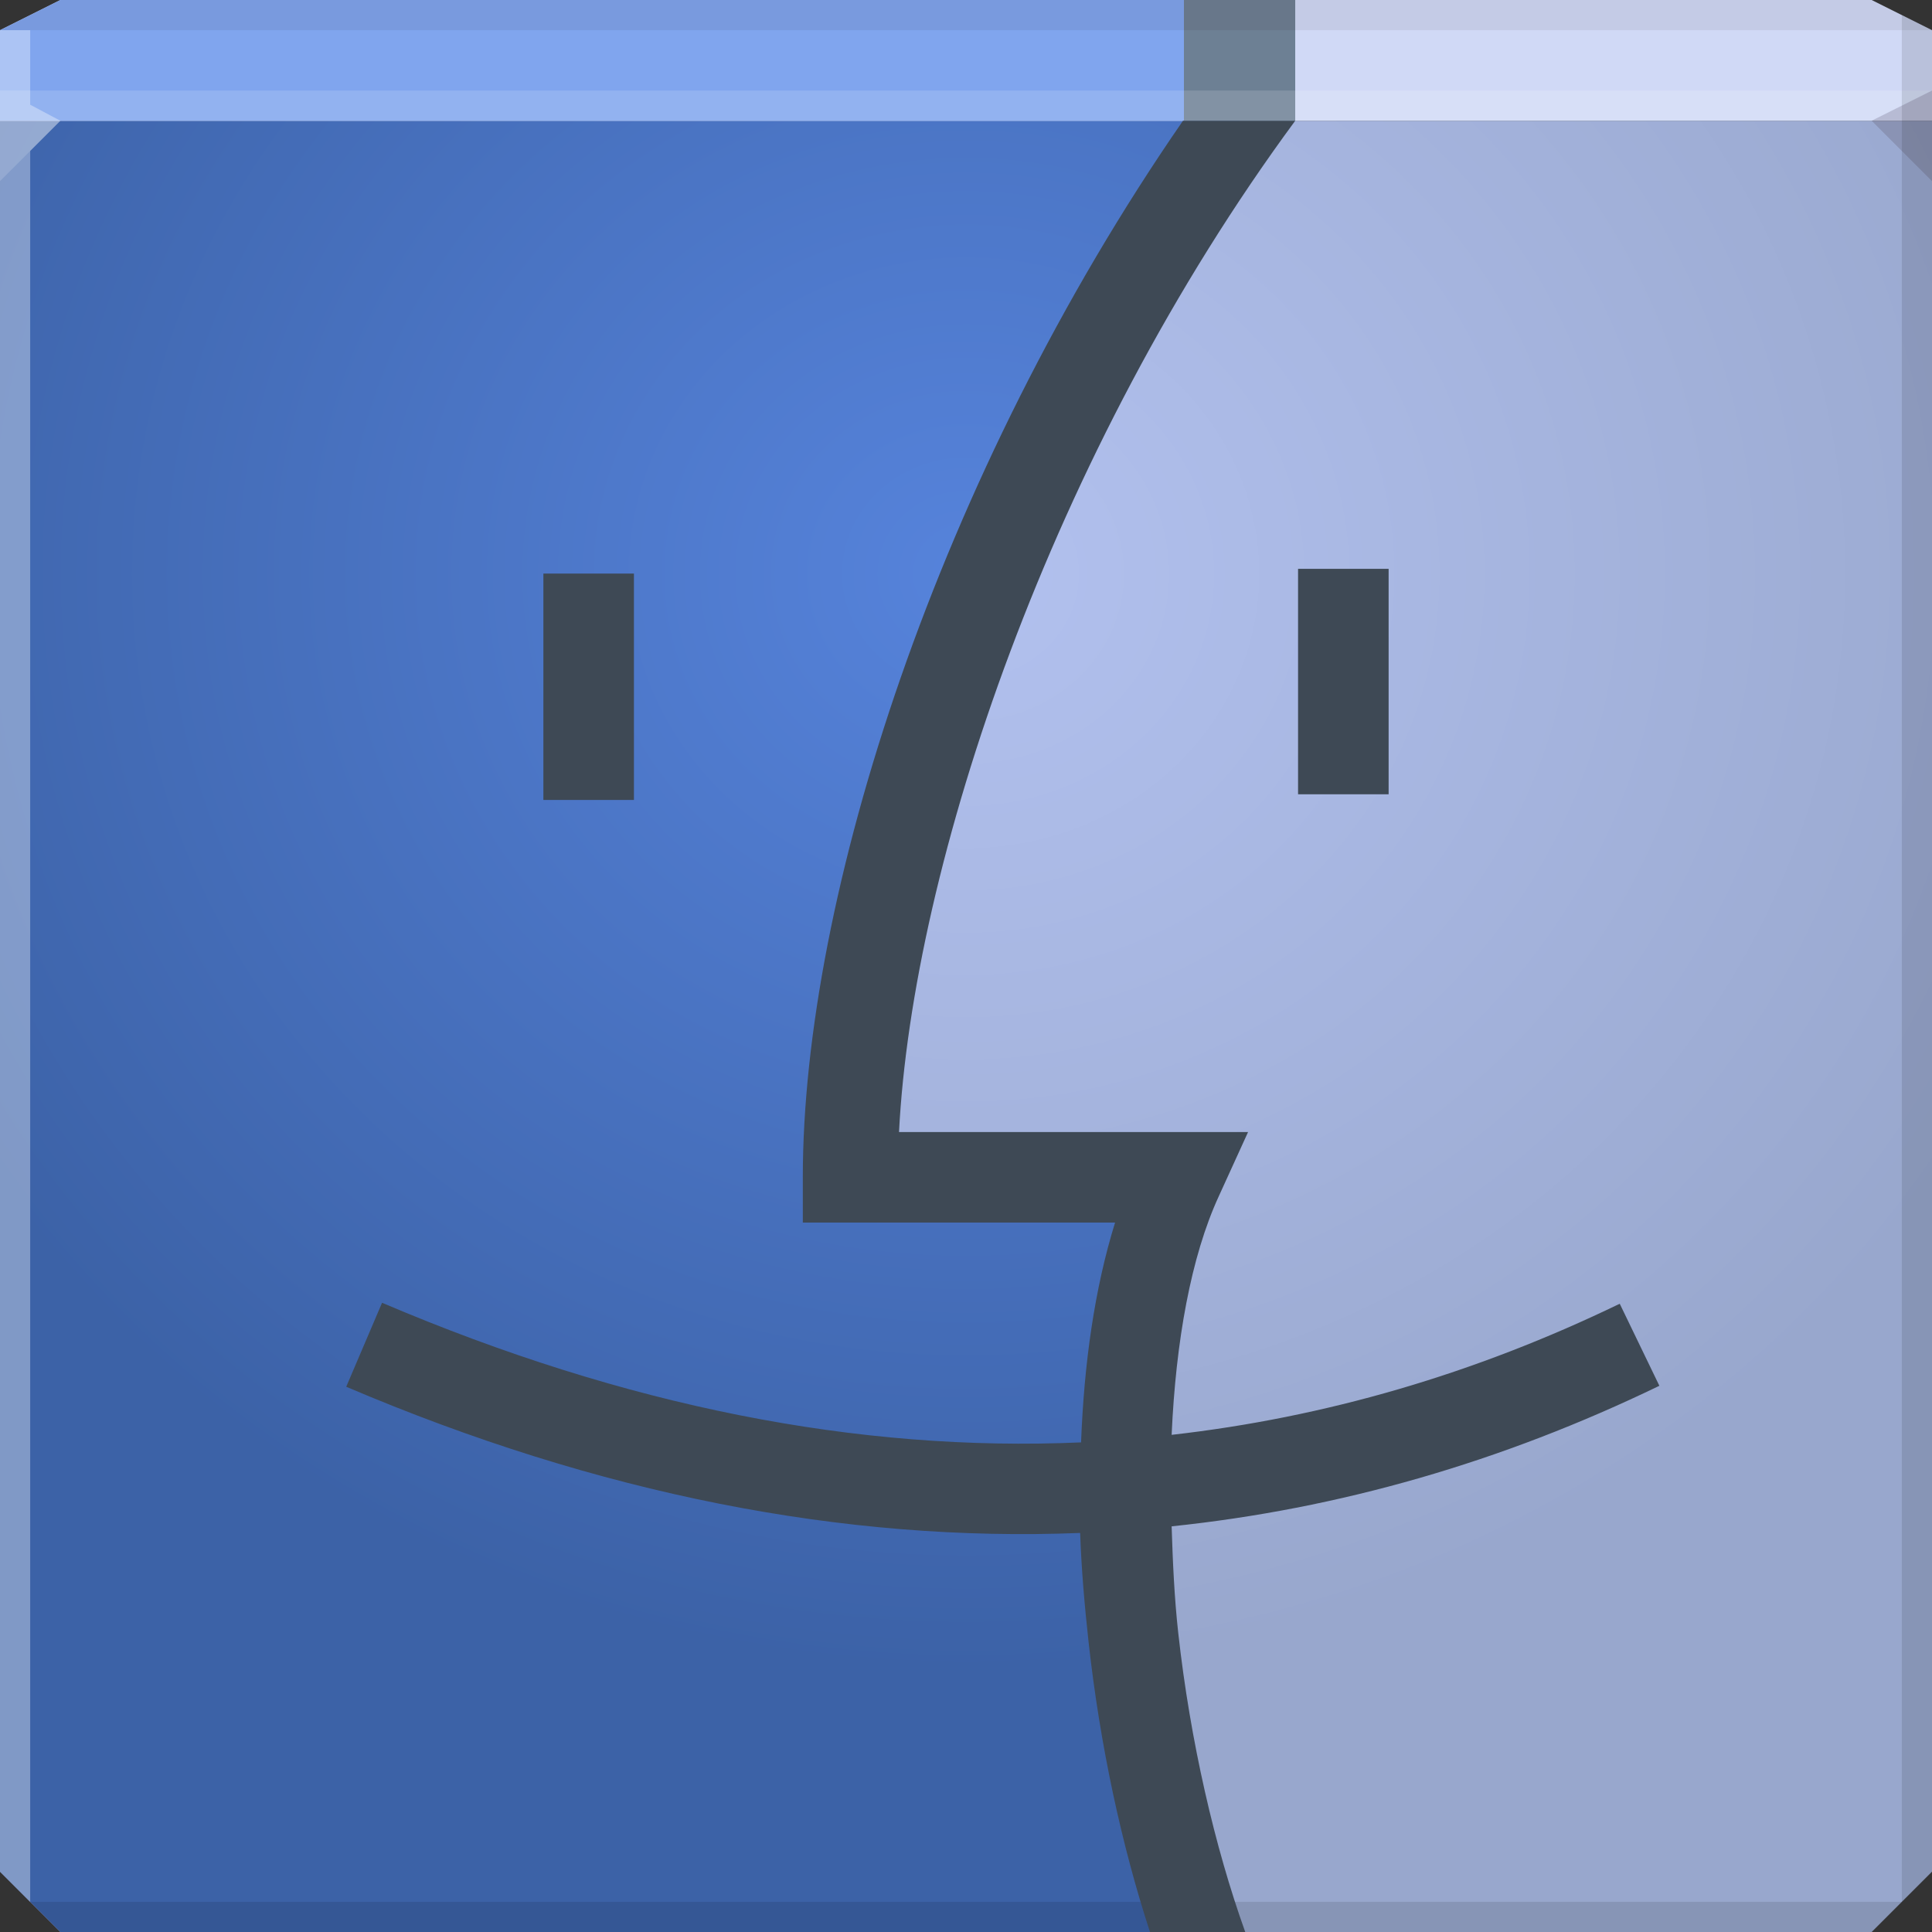 <?xml version="1.0" encoding="UTF-8" standalone="no"?>
<!-- Created with Inkscape (http://www.inkscape.org/) -->

<svg
   xmlns:dc="http://purl.org/dc/elements/1.1/"
   xmlns:cc="http://creativecommons.org/ns#"
   xmlns:rdf="http://www.w3.org/1999/02/22-rdf-syntax-ns#"
   xmlns:svg="http://www.w3.org/2000/svg"
   xmlns="http://www.w3.org/2000/svg"
   xmlns:xlink="http://www.w3.org/1999/xlink"
   xmlns:sodipodi="http://sodipodi.sourceforge.net/DTD/sodipodi-0.dtd"
   xmlns:inkscape="http://www.inkscape.org/namespaces/inkscape"
   width="64"
   height="64"
   id="svg13094"
   version="1.1"
   inkscape:version="0.48.3.1 r9886"
   sodipodi:docname="extra-finder.svg">
  <rect width="100%" height="100%" fill="#333333" stroke="none"/>
  <sodipodi:namedview
     id="base"
     pagecolor="#cbcdd6"
     bordercolor="#666666"
     borderopacity="1.0"
     inkscape:pageopacity="1"
     inkscape:pageshadow="2"
     inkscape:zoom="8.0000004"
     inkscape:cx="24.075166"
     inkscape:cy="35.292898"
     inkscape:document-units="px"
     inkscape:current-layer="svg13094"
     showgrid="false"
     inkscape:snap-bbox="true"
     inkscape:bbox-paths="true"
     inkscape:bbox-nodes="true"
     inkscape:snap-bbox-edge-midpoints="true"
     inkscape:snap-bbox-midpoints="true"
     inkscape:object-paths="true"
     inkscape:snap-intersection-paths="true"
     inkscape:object-nodes="true"
     inkscape:snap-smooth-nodes="true"
     inkscape:snap-midpoints="true"
     inkscape:snap-object-midpoints="true"
     inkscape:snap-center="true"
     showguides="true"
     inkscape:guide-bbox="true"
     inkscape:window-width="1920"
     inkscape:window-height="1023"
     inkscape:window-x="-10"
     inkscape:window-y="35"
     inkscape:window-maximized="1"
     inkscape:snap-global="true"
     fit-margin-top="0"
     fit-margin-left="0"
     fit-margin-right="0"
     fit-margin-bottom="0"
     showborder="true"
     inkscape:showpageshadow="false"
     inkscape:snap-page="true">
    <inkscape:grid
       type="xygrid"
       id="grid3075"
       empspacing="5"
       visible="true"
       enabled="true"
       snapvisiblegridlinesonly="true"
       originx="0px"
       originy="18px" />
  </sodipodi:namedview>
  <defs
     id="defs13096">
    <linearGradient
       id="linearGradient3872">
      <stop
         id="stop3874"
         style="stop-color:#5683db;stop-opacity:1"
         offset="0" />
      <stop
         id="stop3876"
         style="stop-color:#3c62a7;stop-opacity:1"
         offset="1" />
    </linearGradient>
    <linearGradient
       id="linearGradient3936">
      <stop
         style="stop-color:#43f7ff;stop-opacity:0.533;"
         offset="0"
         id="stop3938" />
      <stop
         id="stop3944"
         offset="0.5"
         style="stop-color:#21b1ff;stop-opacity:0.168;" />
      <stop
         style="stop-color:#28a4ff;stop-opacity:0.083;"
         offset="0.771"
         id="stop3946" />
      <stop
         style="stop-color:#008aff;stop-opacity:0;"
         offset="1"
         id="stop3940" />
    </linearGradient>
    <inkscape:path-effect
       effect="skeletal"
       id="path-effect3850"
       is_visible="true"
       pattern="M 0,5 C 0,2.24 2.24,0 5,0 7.76,0 10,2.24 10,5 10,7.76 7.76,10 5,10 2.24,10 0,7.76 0,5 z"
       copytype="single_stretched"
       prop_scale="1"
       scale_y_rel="false"
       spacing="0"
       normal_offset="0"
       tang_offset="0"
       prop_units="false"
       vertical_pattern="false"
       fuse_tolerance="0" />
    <linearGradient
       id="linearGradient3828">
      <stop
         id="stop3830"
         offset="0"
         style="stop-color:#75d6ff;stop-opacity:0" />
      <stop
         style="stop-color:#5af3ff;stop-opacity:0.209;"
         offset="0.477"
         id="stop3832" />
      <stop
         id="stop3834"
         offset="1"
         style="stop-color:#75d6ff;stop-opacity:0" />
    </linearGradient>
    <inkscape:path-effect
       effect="skeletal"
       id="path-effect3820"
       is_visible="true"
       pattern="M 0,5 C 0,2.24 2.24,0 5,0 7.76,0 10,2.24 10,5 10,7.76 7.76,10 5,10 2.24,10 0,7.76 0,5 z"
       copytype="single_stretched"
       prop_scale="1"
       scale_y_rel="false"
       spacing="0"
       normal_offset="0"
       tang_offset="0"
       prop_units="false"
       vertical_pattern="false"
       fuse_tolerance="0" />
    <inkscape:path-effect
       fuse_tolerance="0"
       vertical_pattern="false"
       prop_units="false"
       tang_offset="0"
       normal_offset="0"
       spacing="0"
       scale_y_rel="false"
       prop_scale="0.3"
       copytype="single_stretched"
       pattern="M 0,5 C 0,2.24 2.24,0 5,0 7.76,0 10,2.24 10,5 10,7.76 7.76,10 5,10 2.24,10 0,7.76 0,5 z"
       is_visible="true"
       id="path-effect3806"
       effect="skeletal" />
    <linearGradient
       id="linearGradient3788">
      <stop
         style="stop-color:#75b7ff;stop-opacity:0.348;"
         offset="0"
         id="stop3790" />
      <stop
         id="stop3796"
         offset="0.477"
         style="stop-color:#6dd8ec;stop-opacity:1;" />
      <stop
         style="stop-color:#75baff;stop-opacity:0.348;"
         offset="1"
         id="stop3792" />
    </linearGradient>
    <inkscape:path-effect
       fuse_tolerance="0"
       vertical_pattern="false"
       prop_units="false"
       tang_offset="0"
       normal_offset="0"
       spacing="0"
       scale_y_rel="false"
       prop_scale="0.2"
       copytype="single_stretched"
       pattern="M 0,5 C 0,2.24 2.24,0 5,0 7.76,0 10,2.24 10,5 10,7.76 7.76,10 5,10 2.24,10 0,7.76 0,5 z"
       is_visible="true"
       id="path-effect3786"
       effect="skeletal" />
    <inkscape:path-effect
       effect="skeletal"
       id="path-effect3782"
       is_visible="true"
       pattern="M 0,5 C 0,2.24 2.24,0 5,0 7.76,0 10,2.24 10,5 10,7.76 7.76,10 5,10 2.24,10 0,7.76 0,5 z"
       copytype="single_stretched"
       prop_scale="0.3"
       scale_y_rel="false"
       spacing="0"
       normal_offset="0"
       tang_offset="0"
       prop_units="false"
       vertical_pattern="false"
       fuse_tolerance="0" />
    <linearGradient
       id="linearGradient4206">
      <stop
         id="stop4208"
         offset="0"
         style="stop-color:#75b8ff;stop-opacity:0.381;" />
      <stop
         id="stop4210"
         offset="1"
         style="stop-color:#5cabff;stop-opacity:0.192;" />
    </linearGradient>
    <linearGradient
       id="linearGradient4158">
      <stop
         offset="0"
         style="stop-color:#b2c1ef;stop-opacity:1"
         id="stop4160" />
      <stop
         offset="1"
         style="stop-color:#98a7cd;stop-opacity:1"
         id="stop4162" />
    </linearGradient>
    <radialGradient
       inkscape:collect="always"
       xlink:href="#linearGradient3872"
       id="radialGradient3445"
       gradientUnits="userSpaceOnUse"
       gradientTransform="matrix(1.213,-4.663709e-8,4.372227e-8,1.137,-6.808,-1.465)"
       cx="32"
       cy="18"
       fx="32"
       fy="18"
       r="32" />
    <inkscape:path-effect
       effect="skeletal"
       id="path-effect3872"
       is_visible="true"
       pattern="M 2.7765491e-8,5 C 2.7765491e-8,2.24 2.24,-1.8098069e-7 5,-1.8098069e-7 7.76,-1.8098069e-7 10,2.24 10,5 10,7.76 7.76,10 5,10 2.24,10 2.7765491e-8,7.76 2.7765491e-8,5 z"
       copytype="single_stretched"
       prop_scale="1"
       scale_y_rel="false"
       spacing="0"
       normal_offset="0"
       tang_offset="0"
       prop_units="false"
       vertical_pattern="false"
       fuse_tolerance="0" />
    <radialGradient
       inkscape:collect="always"
       xlink:href="#linearGradient4158"
       id="radialGradient3869"
       gradientUnits="userSpaceOnUse"
       gradientTransform="matrix(1.213,-4.663709e-8,4.372227e-8,1.137,-6.808,-1.465)"
       cx="32"
       cy="18"
       fx="32"
       fy="18"
       r="32" />
    <radialGradient
       inkscape:collect="always"
       xlink:href="#linearGradient4158-7"
       id="radialGradient3869-5"
       gradientUnits="userSpaceOnUse"
       gradientTransform="matrix(1.213,-4.663709e-8,4.372227e-8,1.137,-6.808,-1.465)"
       cx="32"
       cy="18"
       fx="32"
       fy="18"
       r="32" />
    <linearGradient
       id="linearGradient4158-7">
      <stop
         offset="0"
         style="stop-color:#b2c1ef;stop-opacity:1"
         id="stop4160-0" />
      <stop
         offset="1"
         style="stop-color:#98a7cd;stop-opacity:1"
         id="stop4162-8" />
    </linearGradient>
    <radialGradient
       r="32"
       fy="18"
       fx="32"
       cy="18"
       cx="32"
       gradientTransform="matrix(1.213,-4.663709e-8,4.372227e-8,1.137,-6.808,-1.465)"
       gradientUnits="userSpaceOnUse"
       id="radialGradient3904"
       xlink:href="#linearGradient4158-7"
       inkscape:collect="always" />
  </defs>
  <path
     id="path3867"
     d="m 0,4 0,30 0,28 2,2 30,0 30,0 2,-2 L 64,34 64,4 32,4 0,4 z"
     style="color:#000000;fill:url(#radialGradient3869);fill-opacity:1;fill-rule:nonzero;stroke:none;stroke-width:2.286;marker:none;visibility:visible;display:inline;overflow:visible;enable-background:accumulate"
     inkscape:connector-curvature="0" />
  <path
     style="color:#000000;fill:url(#radialGradient3445);fill-opacity:1;fill-rule:nonzero;stroke:none;stroke-width:2.286;marker:none;visibility:visible;display:inline;overflow:visible;enable-background:accumulate"
     d="M 0 4 L 0 34 L 0 62 L 2 64 L 32 64 L 39.625 64 C 37.093 56.561 36.129 45.224 39 39 L 28.094 39 C 28.094 30.006 32.723 15.702 41.062 4 L 32 4 L 0 4 z "
     id="path3443" />
  <path
     id="path3928"
     d="M 2,0 0,1 0,4 32,4 64,4 64,1 62,0 32,0 2,0 z"
     style="color:#000000;fill:#d0d9f6;fill-opacity:1;fill-rule:nonzero;stroke:none;stroke-width:2.286;marker:none;visibility:visible;display:inline;overflow:visible;enable-background:accumulate"
     inkscape:connector-curvature="0" />
  <path
     style="color:#000000;fill:#80a5ee;fill-opacity:1;fill-rule:nonzero;stroke:none;stroke-width:2.286;marker:none;visibility:visible;display:inline;overflow:visible;enable-background:accumulate"
     d="M 2 0 L 0 1 L 0 4 L 32 4 L 42.906 4 L 42.906 0 L 32 0 L 2 0 z "
     id="path3447" />
  <rect
     y="0"
     x="39.219"
     height="4"
     width="3.687"
     id="rect3926"
     style="color:#000000;fill:#6d8094;fill-opacity:1;fill-rule:nonzero;stroke:none;stroke-width:3;marker:none;visibility:visible;display:inline;overflow:visible;enable-background:accumulate" />
  <path
     style="fill:#ffffff;fill-opacity:0.145;fill-rule:nonzero"
     d="M 0,3 0,6 2,4 32,4 62,4 64,3 32,3 0,3 z"
     id="path4298"
     inkscape:connector-curvature="0" />
  <path
     style="fill:#1f0700;fill-opacity:0.07;fill-rule:nonzero"
     d="M 2,0 0,1 32,1 64,1 62,0 32,0 2,0 z"
     id="path4444"
     inkscape:connector-curvature="0" />
  <path
     d="M 64,6 62,4 64,3 z"
     id="path3028"
     style="fill:#1f0700;fill-opacity:0.138"
     inkscape:connector-curvature="0" />
  <path
     style="fill:#000000;fill-opacity:0.111;fill-rule:nonzero"
     d="M 63,0.5 63,34 63,63 64,62 64,34 64,1 63,0.5 z m 0,62.5 -31,0 -31,0 1,1 30,0 30,0 1,-1 z"
     id="path4366"
     inkscape:connector-curvature="0" />
  <g
     id="g3043"
     inkscape:export-filename="folder.png"
     inkscape:export-xdpi="90"
     inkscape:export-ydpi="90"
     transform="translate(-0.625,0.082)" />
  <path
     style="fill:#ffffff;fill-opacity:0.351;fill-rule:nonzero"
     d="M 0,1 0,34 0,62 1,63 1,34 1,5 2,4 1,3.469 1,1 0,1 z"
     id="path3864"
     inkscape:connector-curvature="0" />
  <g
     id="scalable"
     transform="matrix(1.039,0,0,1.039,1214.722,1878.812)"
     inkscape:label="#g3701"
     style="fill:#ffffff" />
  <path
     style="font-size:medium;font-style:normal;font-variant:normal;font-weight:normal;font-stretch:normal;text-indent:0;text-align:start;text-decoration:none;line-height:normal;letter-spacing:normal;word-spacing:normal;text-transform:none;direction:ltr;block-progression:tb;writing-mode:lr-tb;text-anchor:start;baseline-shift:baseline;color:#000000;fill:#3e4955;fill-opacity:1;stroke:none;stroke-width:3;marker:none;visibility:visible;display:inline;overflow:visible;enable-background:accumulate;font-family:Sans;-inkscape-font-specification:Sans"
     d="M 39.188 4 C 31.054 15.77 26.594 29.728 26.594 39 L 26.594 40.5 L 28.094 40.5 L 36.938 40.5 C 36.254 42.706 35.91 45.186 35.812 47.781 C 28.416 48.106 20.718 46.591 12.656 43.156 L 11.469 45.938 C 19.81 49.492 27.943 51.094 35.781 50.781 C 35.823 51.979 35.929 53.2 36.062 54.406 C 36.439 57.815 37.156 61.124 38.094 64 L 41.25 64 C 40.246 61.202 39.428 57.681 39.031 54.094 C 38.901 52.919 38.849 51.73 38.812 50.562 C 44.358 49.984 49.744 48.433 54.969 45.906 L 53.656 43.188 C 48.83 45.522 43.886 46.956 38.812 47.531 C 38.95 44.441 39.449 41.633 40.375 39.625 L 41.344 37.5 L 39 37.5 L 29.781 37.5 C 30.229 28.688 34.797 15.008 42.906 4 L 39.188 4 z M 43 18.844 L 43 26.312 L 46 26.312 L 46 18.844 L 43 18.844 z M 18 19 L 18 26.5 L 21 26.5 L 21 19 L 18 19 z "
     id="path3840" />
</svg>
